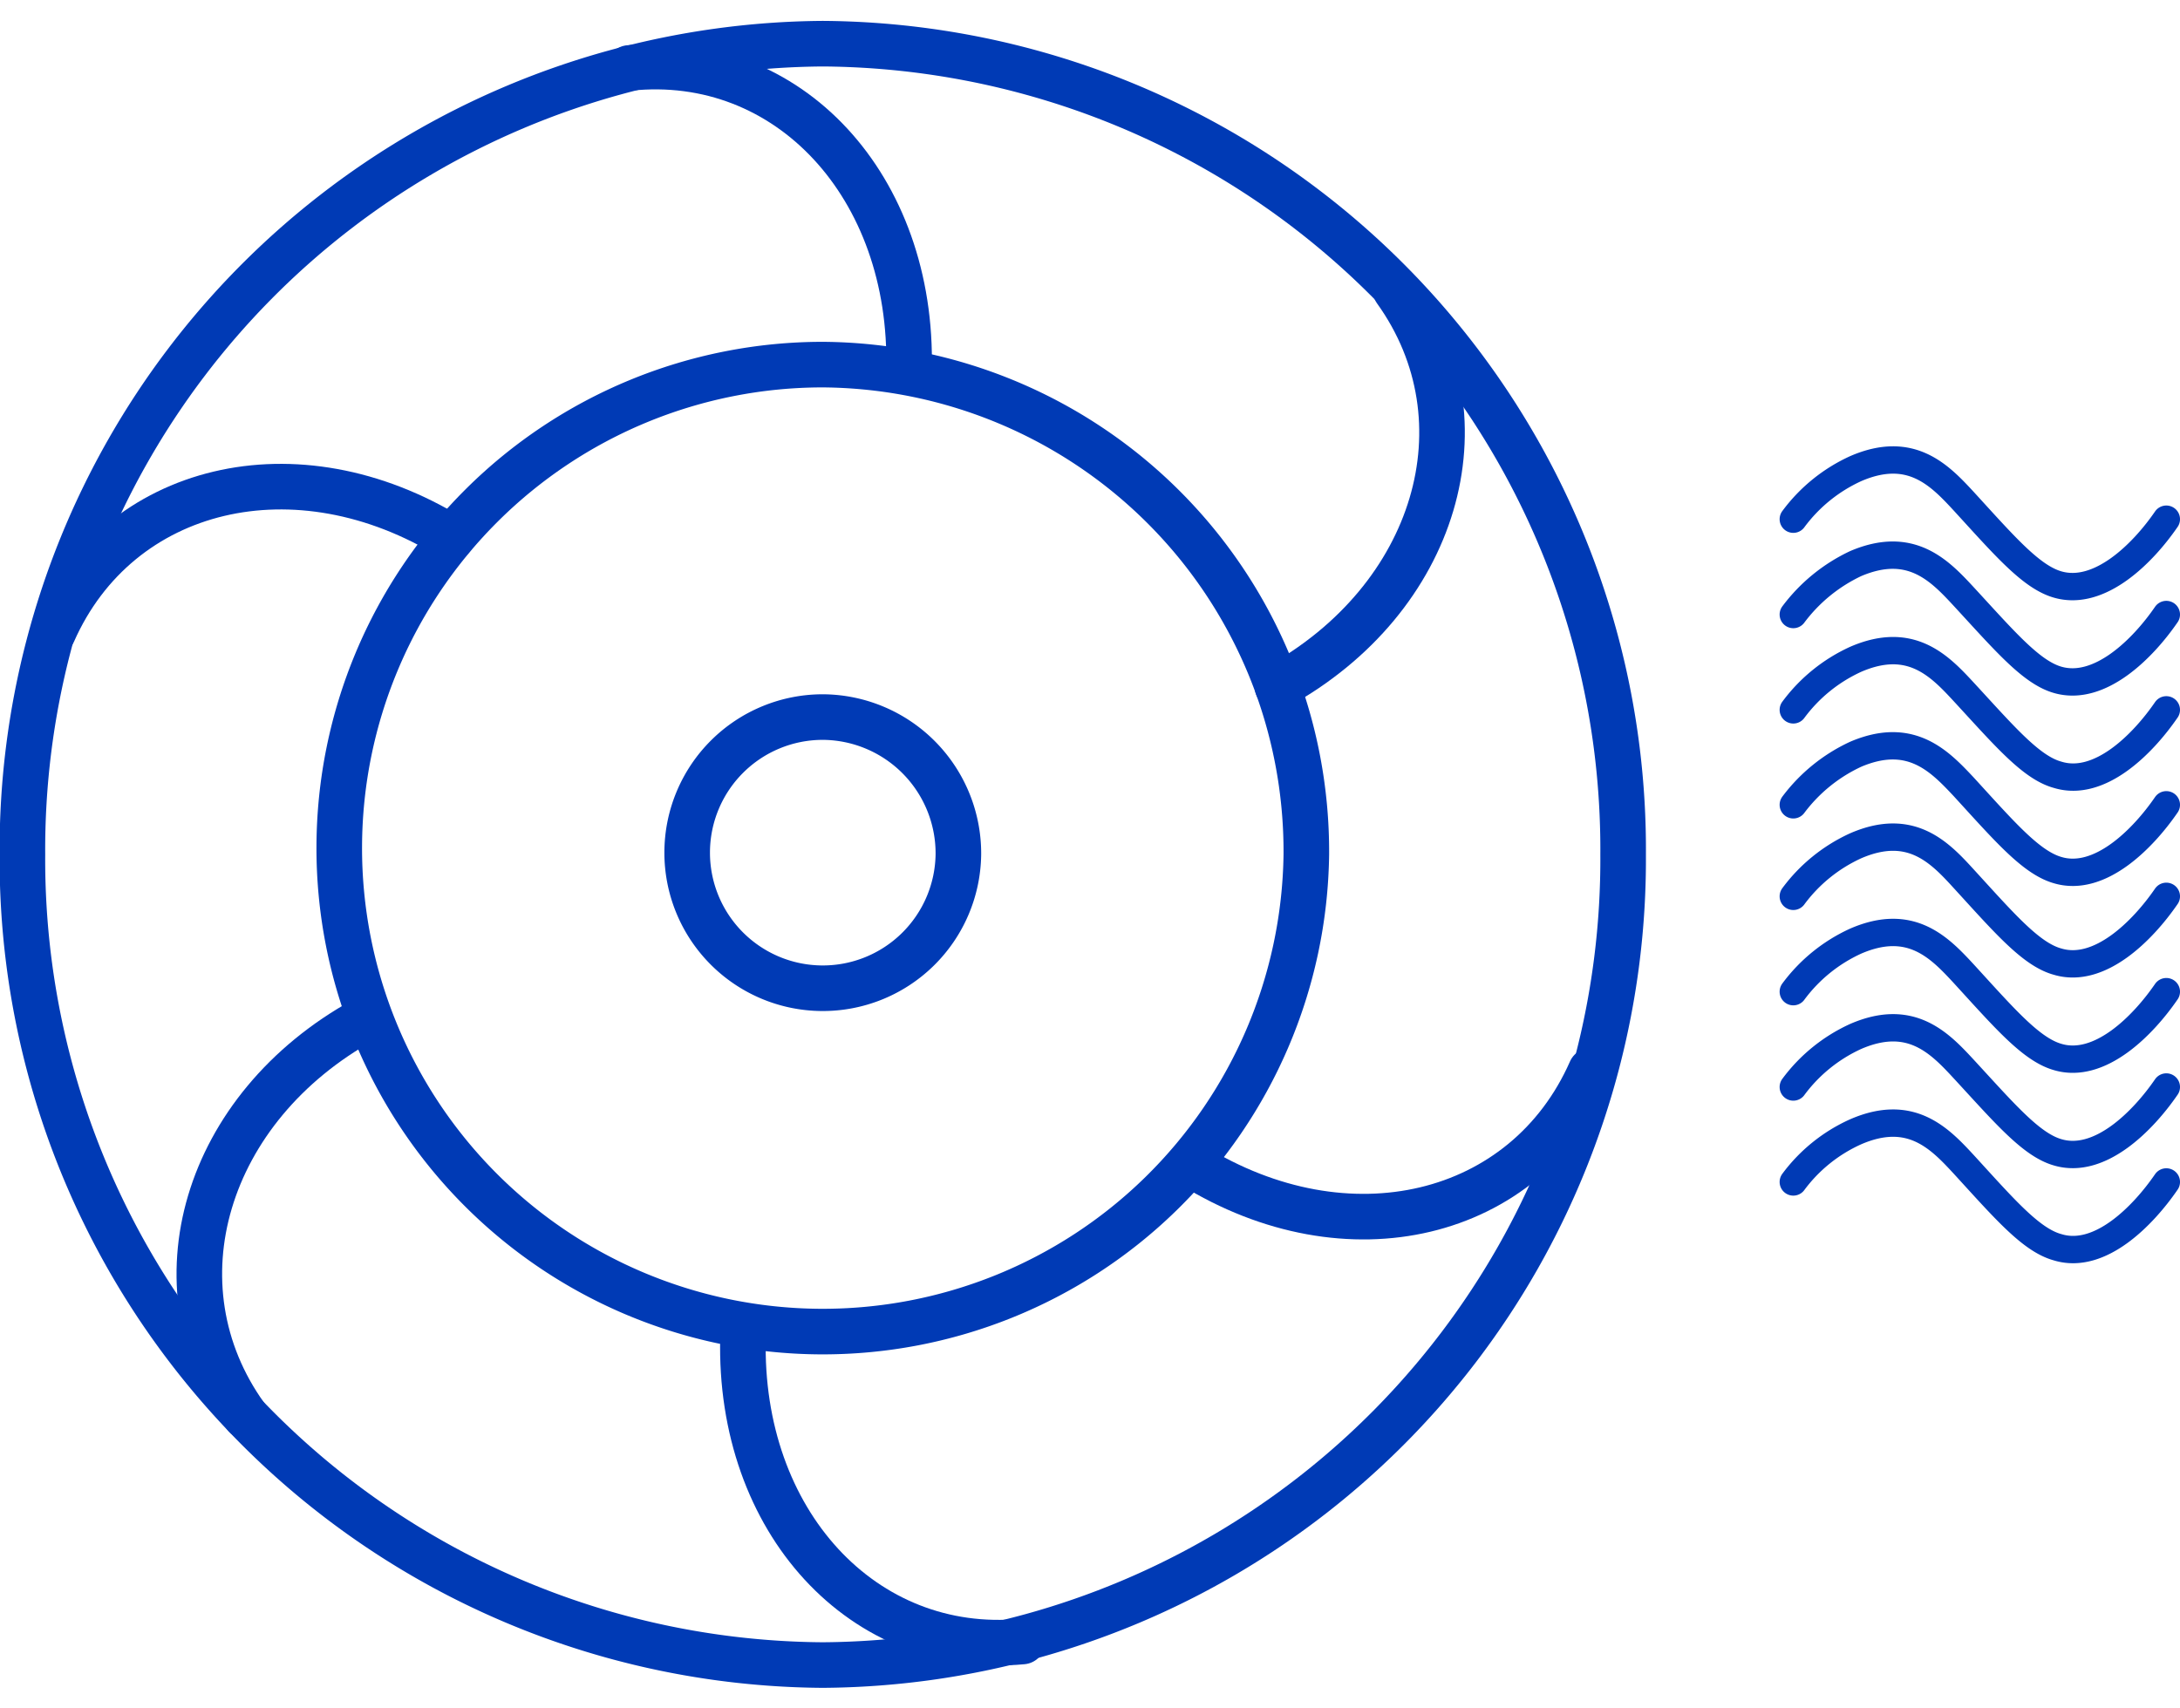 <svg id="Layer_5" data-name="Layer 5" xmlns="http://www.w3.org/2000/svg" xmlns:xlink="http://www.w3.org/1999/xlink" viewBox="0 0 57.39 44.97"><defs><style>.cls-1,.cls-10,.cls-11,.cls-4,.cls-5,.cls-6,.cls-7,.cls-8,.cls-9{fill:none;}.cls-2{isolation:isolate;}.cls-3{clip-path:url(#clip-path);}.cls-10,.cls-11,.cls-4,.cls-5,.cls-6,.cls-7,.cls-8,.cls-9{stroke:#003ab5;stroke-linecap:round;stroke-linejoin:round;}.cls-4{stroke-width:1.2px;}.cls-5{stroke-width:1.2px;}.cls-6{stroke-width:1.2px;}.cls-7{stroke-width:1.2px;}.cls-8{stroke-width:1.2px;}.cls-9{stroke-width:1.2px;}.cls-10{stroke-width:1.2px;}.cls-11{stroke-width:0.72px;}</style><clipPath id="clip-path"><rect class="cls-1" width="57.39" height="44.97"/></clipPath></defs><g class="cls-2"><g class="cls-3"><path class="cls-4" d="M42.73,22.5A21.21,21.21,0,0,1,21.66,43.84,21.21,21.21,0,0,1,.59,22.5,21.22,21.22,0,0,1,21.66,1.15,21.21,21.21,0,0,1,42.73,22.5Z"/><path class="cls-4" d="M34.39,22.5A12.73,12.73,0,1,1,21.66,9.6,12.82,12.82,0,0,1,34.39,22.5Z"/><path class="cls-5" d="M19.56,35.22c-.12,4.84,3.17,8.4,7.36,8"/><path class="cls-6" d="M31.39,30.68c4.08,2.53,8.77,1.41,10.49-2.49"/><path class="cls-7" d="M33.63,18.08c4.19-2.31,5.58-7,3.11-10.44"/><path class="cls-8" d="M23.93,9.74c.12-4.83-3.18-8.39-7.37-7.95"/><path class="cls-9" d="M11.89,14.16c-4.08-2.52-8.77-1.4-10.49,2.49"/><path class="cls-10" d="M9.58,26.85c-4.19,2.31-5.58,7-3.11,10.44"/><path class="cls-4" d="M25.23,22.5a3.57,3.57,0,1,1-3.57-3.62A3.59,3.59,0,0,1,25.23,22.5Z"/><path class="cls-11" d="M47.21,13.67a4.22,4.22,0,0,1,1.64-1.33c1.45-.63,2.21.17,2.84.85,1.08,1.18,1.78,2,2.48,2.2,1.11.32,2.25-.83,2.86-1.72"/><path class="cls-11" d="M47.21,16.18a4.38,4.38,0,0,1,1.64-1.34c1.45-.62,2.21.18,2.84.86,1.08,1.17,1.78,2,2.48,2.2,1.11.32,2.25-.83,2.86-1.72"/><path class="cls-11" d="M47.21,18.69a4.22,4.22,0,0,1,1.64-1.33c1.45-.63,2.21.17,2.84.85,1.08,1.17,1.78,2,2.48,2.19,1.11.34,2.25-.82,2.86-1.71"/><path class="cls-11" d="M47.21,21.19a4.32,4.32,0,0,1,1.64-1.33c1.45-.62,2.21.18,2.84.85,1.08,1.18,1.78,2,2.48,2.2,1.11.33,2.25-.83,2.86-1.72"/><path class="cls-11" d="M47.21,23.6a4.22,4.22,0,0,1,1.64-1.33c1.45-.63,2.21.17,2.84.86,1.08,1.18,1.78,2,2.48,2.19,1.11.33,2.25-.83,2.86-1.72"/><path class="cls-11" d="M47.21,26.11a4.22,4.22,0,0,1,1.64-1.33c1.45-.63,2.21.17,2.84.85,1.08,1.18,1.78,2,2.48,2.2,1.11.33,2.25-.83,2.86-1.72"/><path class="cls-11" d="M47.21,28.62a4.22,4.22,0,0,1,1.64-1.33c1.45-.63,2.21.17,2.84.85,1.08,1.17,1.78,2,2.48,2.2,1.11.33,2.25-.83,2.86-1.72"/><path class="cls-11" d="M47.21,31.12a4.17,4.17,0,0,1,1.64-1.32c1.45-.63,2.21.17,2.84.85,1.08,1.18,1.78,2,2.48,2.19,1.11.34,2.25-.83,2.86-1.72"/></g></g></svg>